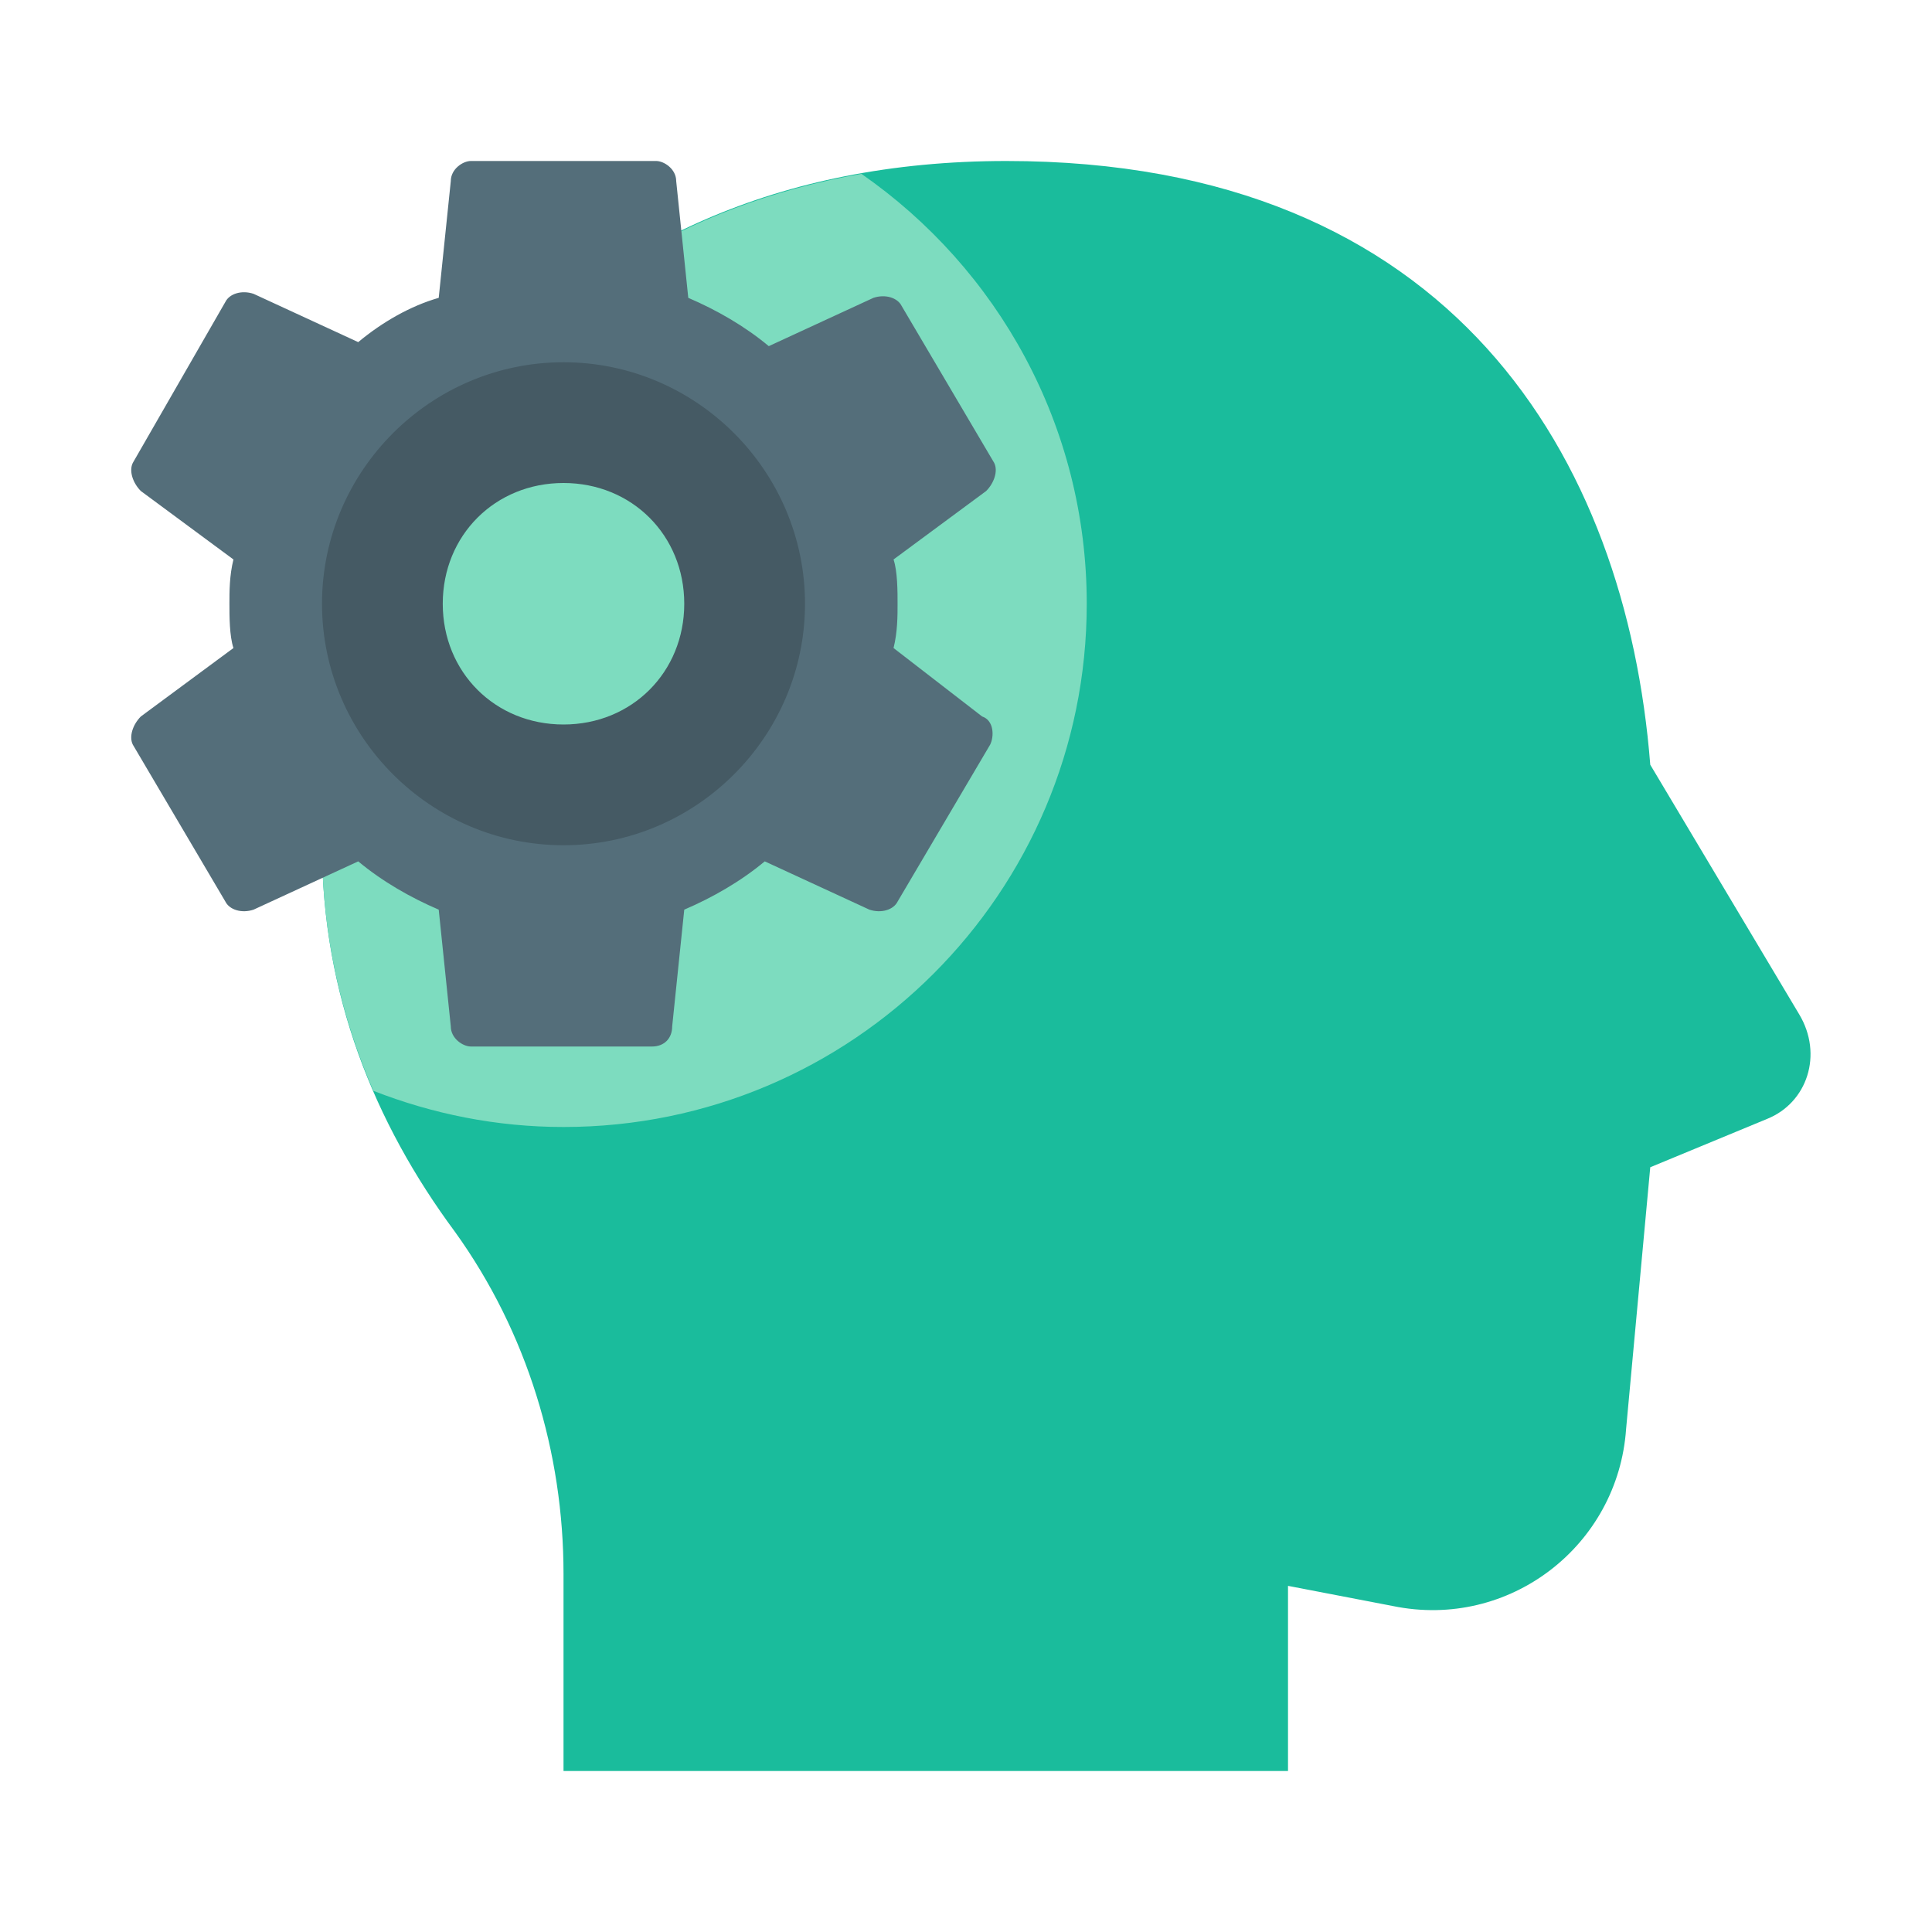 <svg xmlns="http://www.w3.org/2000/svg" x="0px" y="0px"
viewBox="0 0 172 172"
style=" fill:#000000;"><g fill="none" fill-rule="nonzero" stroke="none" stroke-width="1" stroke-linecap="butt" stroke-linejoin="miter" stroke-miterlimit="10" stroke-dasharray="" stroke-dashoffset="0" font-family="none" font-weight="none" font-size="none" text-anchor="none" style="mix-blend-mode: normal"><path d="M0,172v-172h172v172z" fill="none"></path><g><path d="M114.667,157.667v-16.483l9.317,1.792c10.392,2.15 20.067,-5.375 20.783,-15.767l2.15,-23.292l10.392,-4.3c3.583,-1.433 5.017,-5.733 2.867,-9.317l-13.258,-22.217c-2.15,-27.233 -17.558,-53.75 -57.333,-53.75c-40.85,0 -60.917,30.1 -60.917,60.917c0,13.258 4.658,24.725 11.825,34.4c6.45,8.958 9.675,19.708 9.675,30.458v17.558z" fill="#1abc9c"></path><path d="M28.667,75.25c0,7.934 1.695,15.211 4.572,21.862c5.25,2.053 10.947,3.221 16.928,3.221c25.728,0 46.583,-20.855 46.583,-46.583c0,-15.867 -7.948,-29.863 -20.063,-38.274c-32.153,5.658 -48.02,32.408 -48.02,59.774z" fill="#7ddcbf"></path><path d="M79.55,57.692c0.358,-1.433 0.358,-2.867 0.358,-3.942c0,-1.075 0,-2.867 -0.358,-3.942l8.242,-6.092c0.717,-0.717 1.075,-1.792 0.717,-2.508l-8.242,-13.975c-0.358,-0.717 -1.433,-1.075 -2.508,-0.717l-9.317,4.3c-2.15,-1.792 -4.658,-3.225 -7.167,-4.3l-1.075,-10.392c0,-1.075 -1.075,-1.792 -1.792,-1.792h-16.483c-0.717,0 -1.792,0.717 -1.792,1.792l-1.075,10.392c-2.508,0.717 -5.017,2.15 -7.167,3.942l-9.317,-4.3c-1.075,-0.358 -2.15,0 -2.508,0.717l-8.242,14.333c-0.358,0.717 0,1.792 0.717,2.508l8.242,6.092c-0.358,1.433 -0.358,2.867 -0.358,3.942c0,1.075 0,2.867 0.358,3.942l-8.242,6.092c-0.717,0.717 -1.075,1.792 -0.717,2.508l8.242,13.975c0.358,0.717 1.433,1.075 2.508,0.717l9.317,-4.3c2.15,1.792 4.658,3.225 7.167,4.3l1.075,10.392c0,1.075 1.075,1.792 1.792,1.792h16.125c1.075,0 1.792,-0.717 1.792,-1.792l1.075,-10.392c2.508,-1.075 5.017,-2.508 7.167,-4.3l9.317,4.3c1.075,0.358 2.15,0 2.508,-0.717l8.242,-13.975c0.358,-0.717 0.358,-2.15 -0.717,-2.508zM50.167,72.383c-10.392,0 -18.633,-8.242 -18.633,-18.633c0,-10.392 8.242,-18.633 18.633,-18.633c10.392,0 18.633,8.242 18.633,18.633c0,10.392 -8.242,18.633 -18.633,18.633" fill="#546e7a"></path><path d="M50.167,32.25c-11.825,0 -21.5,9.675 -21.5,21.5c0,11.825 9.675,21.5 21.5,21.5c11.825,0 21.5,-9.675 21.5,-21.5c0,-11.825 -9.675,-21.5 -21.5,-21.5M50.167,64.5c-6.092,0 -10.75,-4.658 -10.75,-10.75c0,-6.092 4.658,-10.75 10.75,-10.75c6.092,0 10.75,4.658 10.75,10.75c0,6.092 -4.658,10.75 -10.75,10.75" fill="#455a64"></path></g></g></svg>